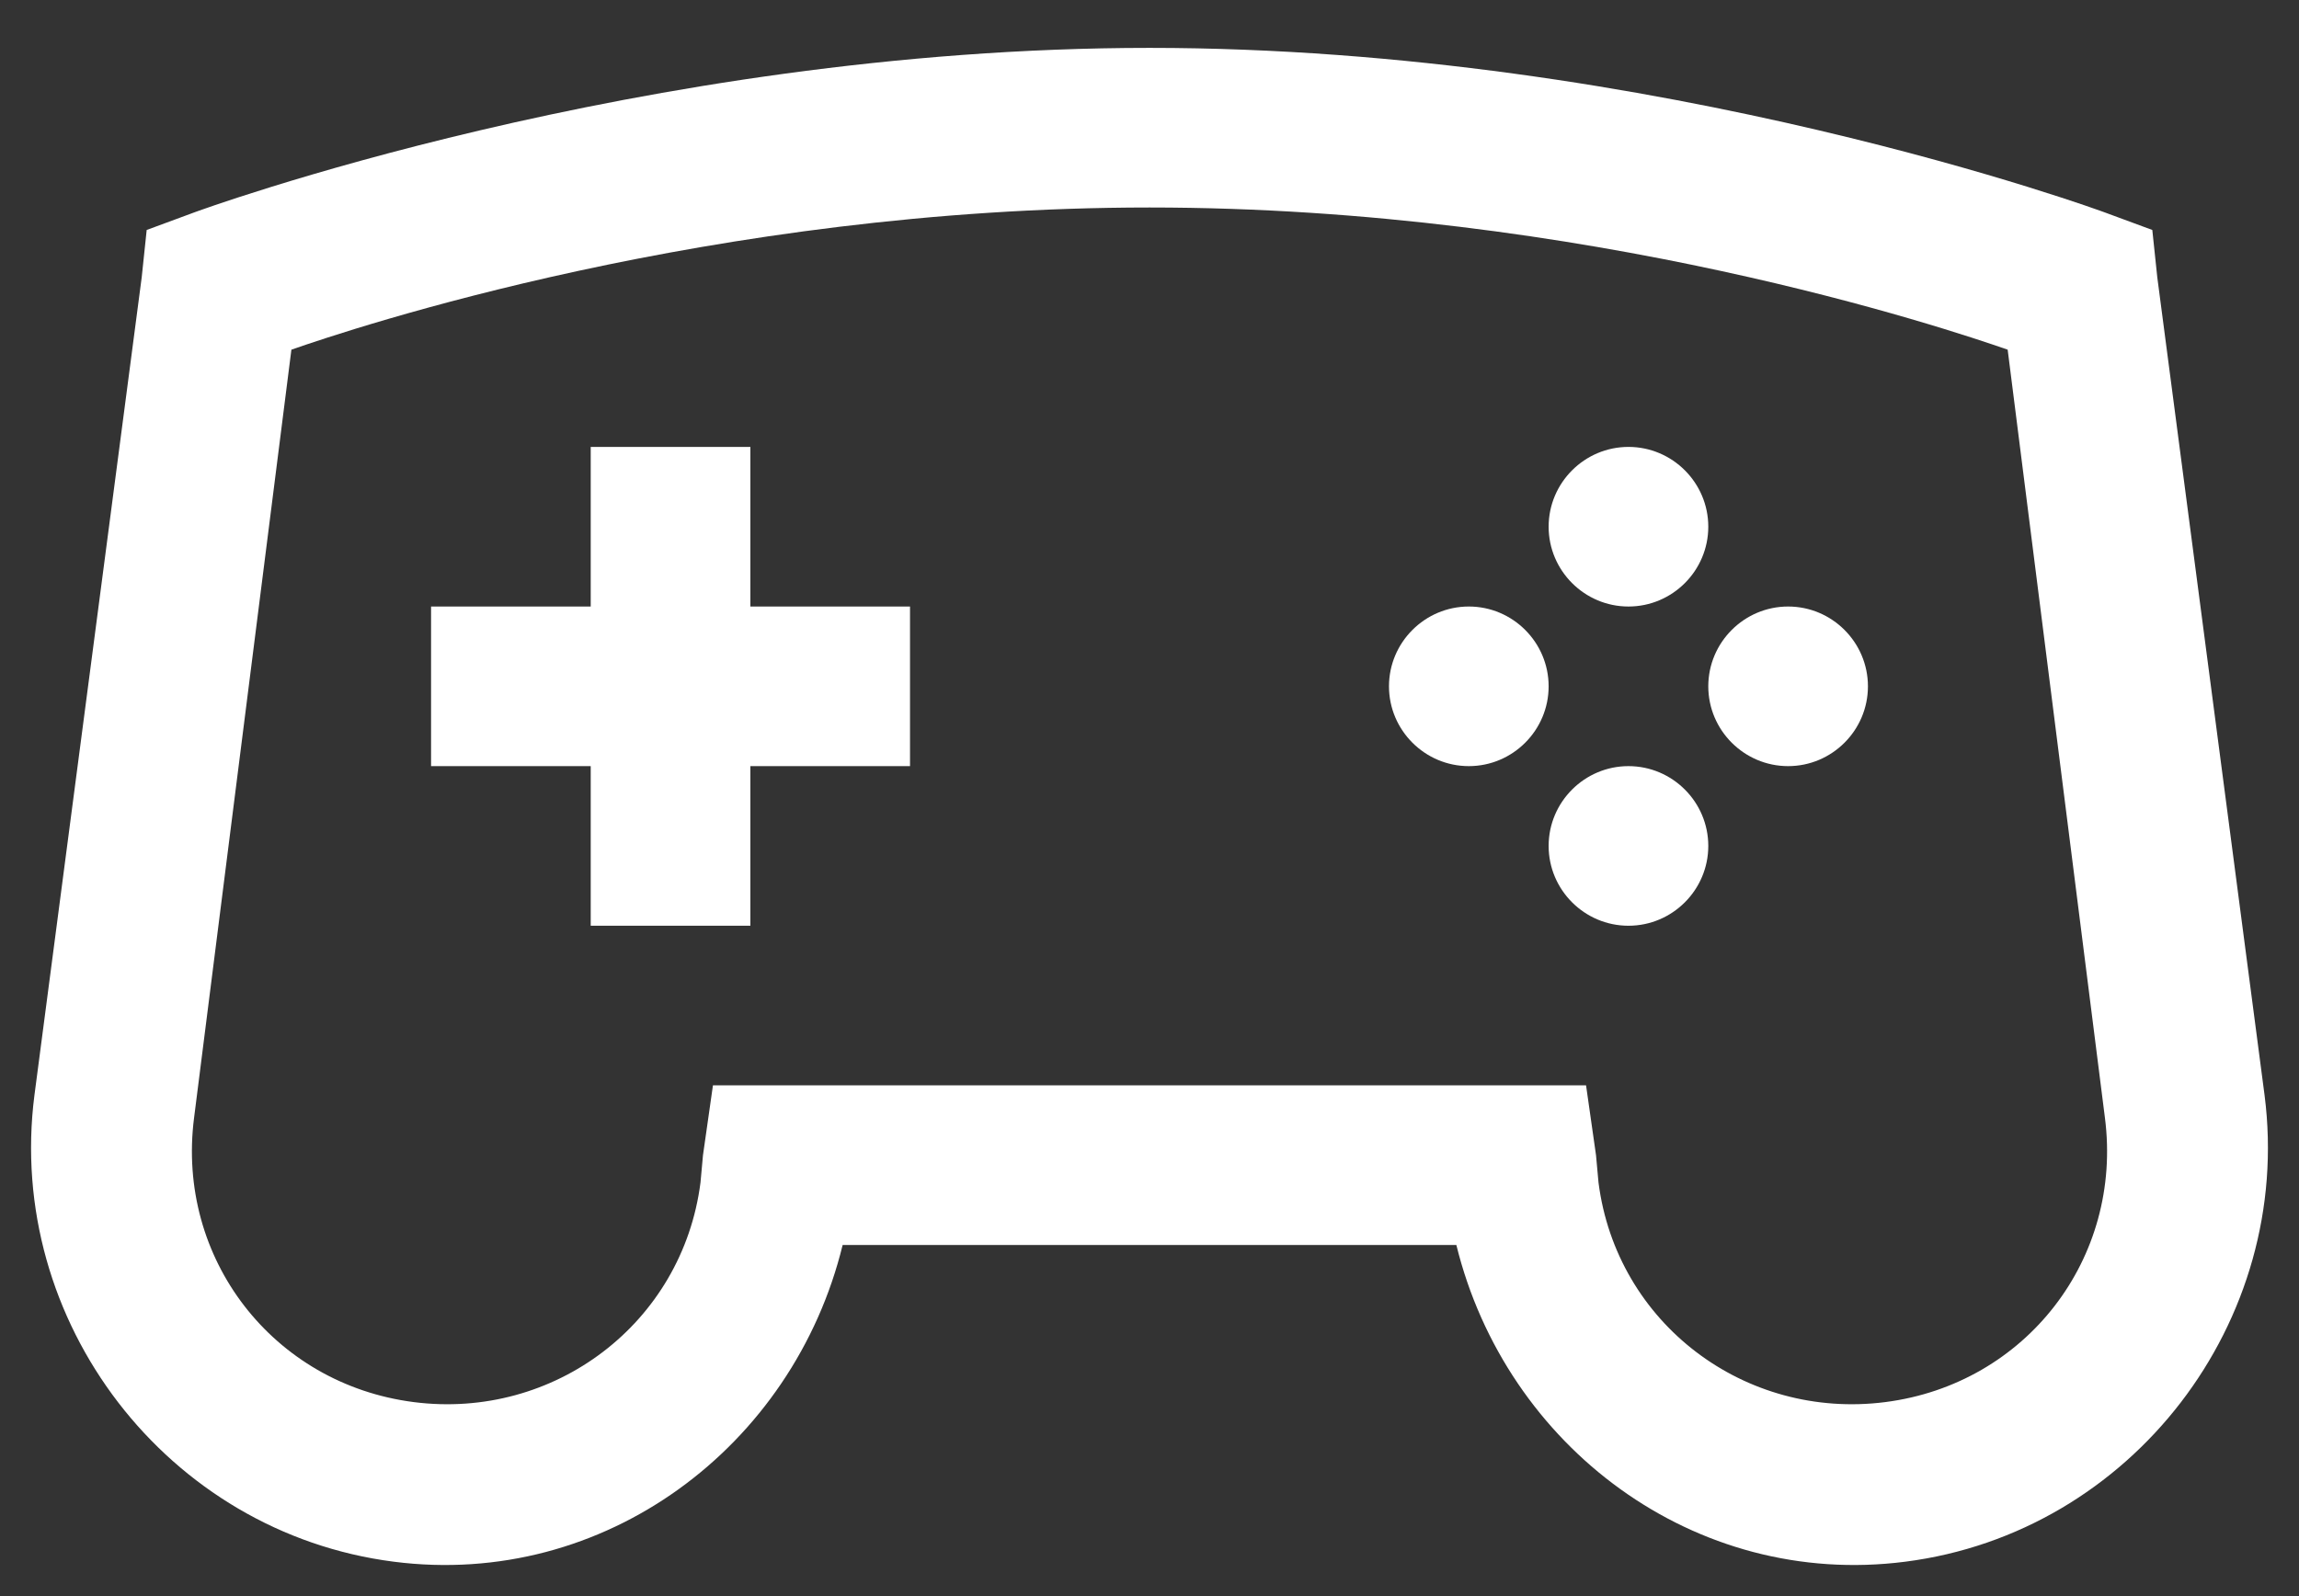 <svg width="36" height="25" viewBox="0 0 36 25" fill="none" xmlns="http://www.w3.org/2000/svg">
<rect x="0" y="0" width="36" height="25" fill="#333333" stroke="none"/>
<path d="M18 0.75C10.021 0.75 3.039 3.328 3.039 3.328L2.297 3.602L2.219 4.344L0.539 17.156C0.085 20.701 2.619 24.007 6.164 24.461C9.465 24.886 12.424 22.659 13.195 19.5H22.805C23.581 22.659 26.535 24.886 29.836 24.461C33.381 24.007 35.915 20.701 35.461 17.156L33.781 4.344L33.703 3.602L32.961 3.328C32.961 3.328 25.979 0.75 18 0.75ZM18 3.25C24.855 3.25 30.51 5.154 31.438 5.477L32.961 17.508C33.244 19.71 31.726 21.678 29.523 21.961C27.321 22.244 25.314 20.726 25.031 18.523L24.992 18.094L24.836 17H11.164L11.008 18.094L10.969 18.523C10.686 20.726 8.679 22.244 6.477 21.961C4.274 21.678 2.756 19.71 3.039 17.508L4.563 5.477C5.49 5.154 11.145 3.25 18 3.25ZM9.25 7V9.5H6.75V12H9.25V14.5H11.75V12H14.25V9.5H11.75V7H9.25ZM25.5 7C24.812 7 24.25 7.562 24.25 8.25C24.25 8.938 24.812 9.5 25.5 9.5C26.189 9.5 26.75 8.938 26.75 8.25C26.75 7.562 26.189 7 25.5 7ZM23 9.5C22.312 9.5 21.75 10.062 21.75 10.75C21.75 11.438 22.312 12 23 12C23.689 12 24.25 11.438 24.25 10.75C24.25 10.062 23.689 9.5 23 9.5ZM28 9.5C27.312 9.5 26.75 10.062 26.75 10.75C26.75 11.438 27.312 12 28 12C28.689 12 29.25 11.438 29.25 10.75C29.25 10.062 28.689 9.5 28 9.5ZM25.5 12C24.812 12 24.25 12.562 24.25 13.25C24.25 13.938 24.812 14.5 25.5 14.5C26.189 14.5 26.75 13.938 26.75 13.25C26.75 12.562 26.189 12 25.5 12Z" fill="white"/>
</svg>
